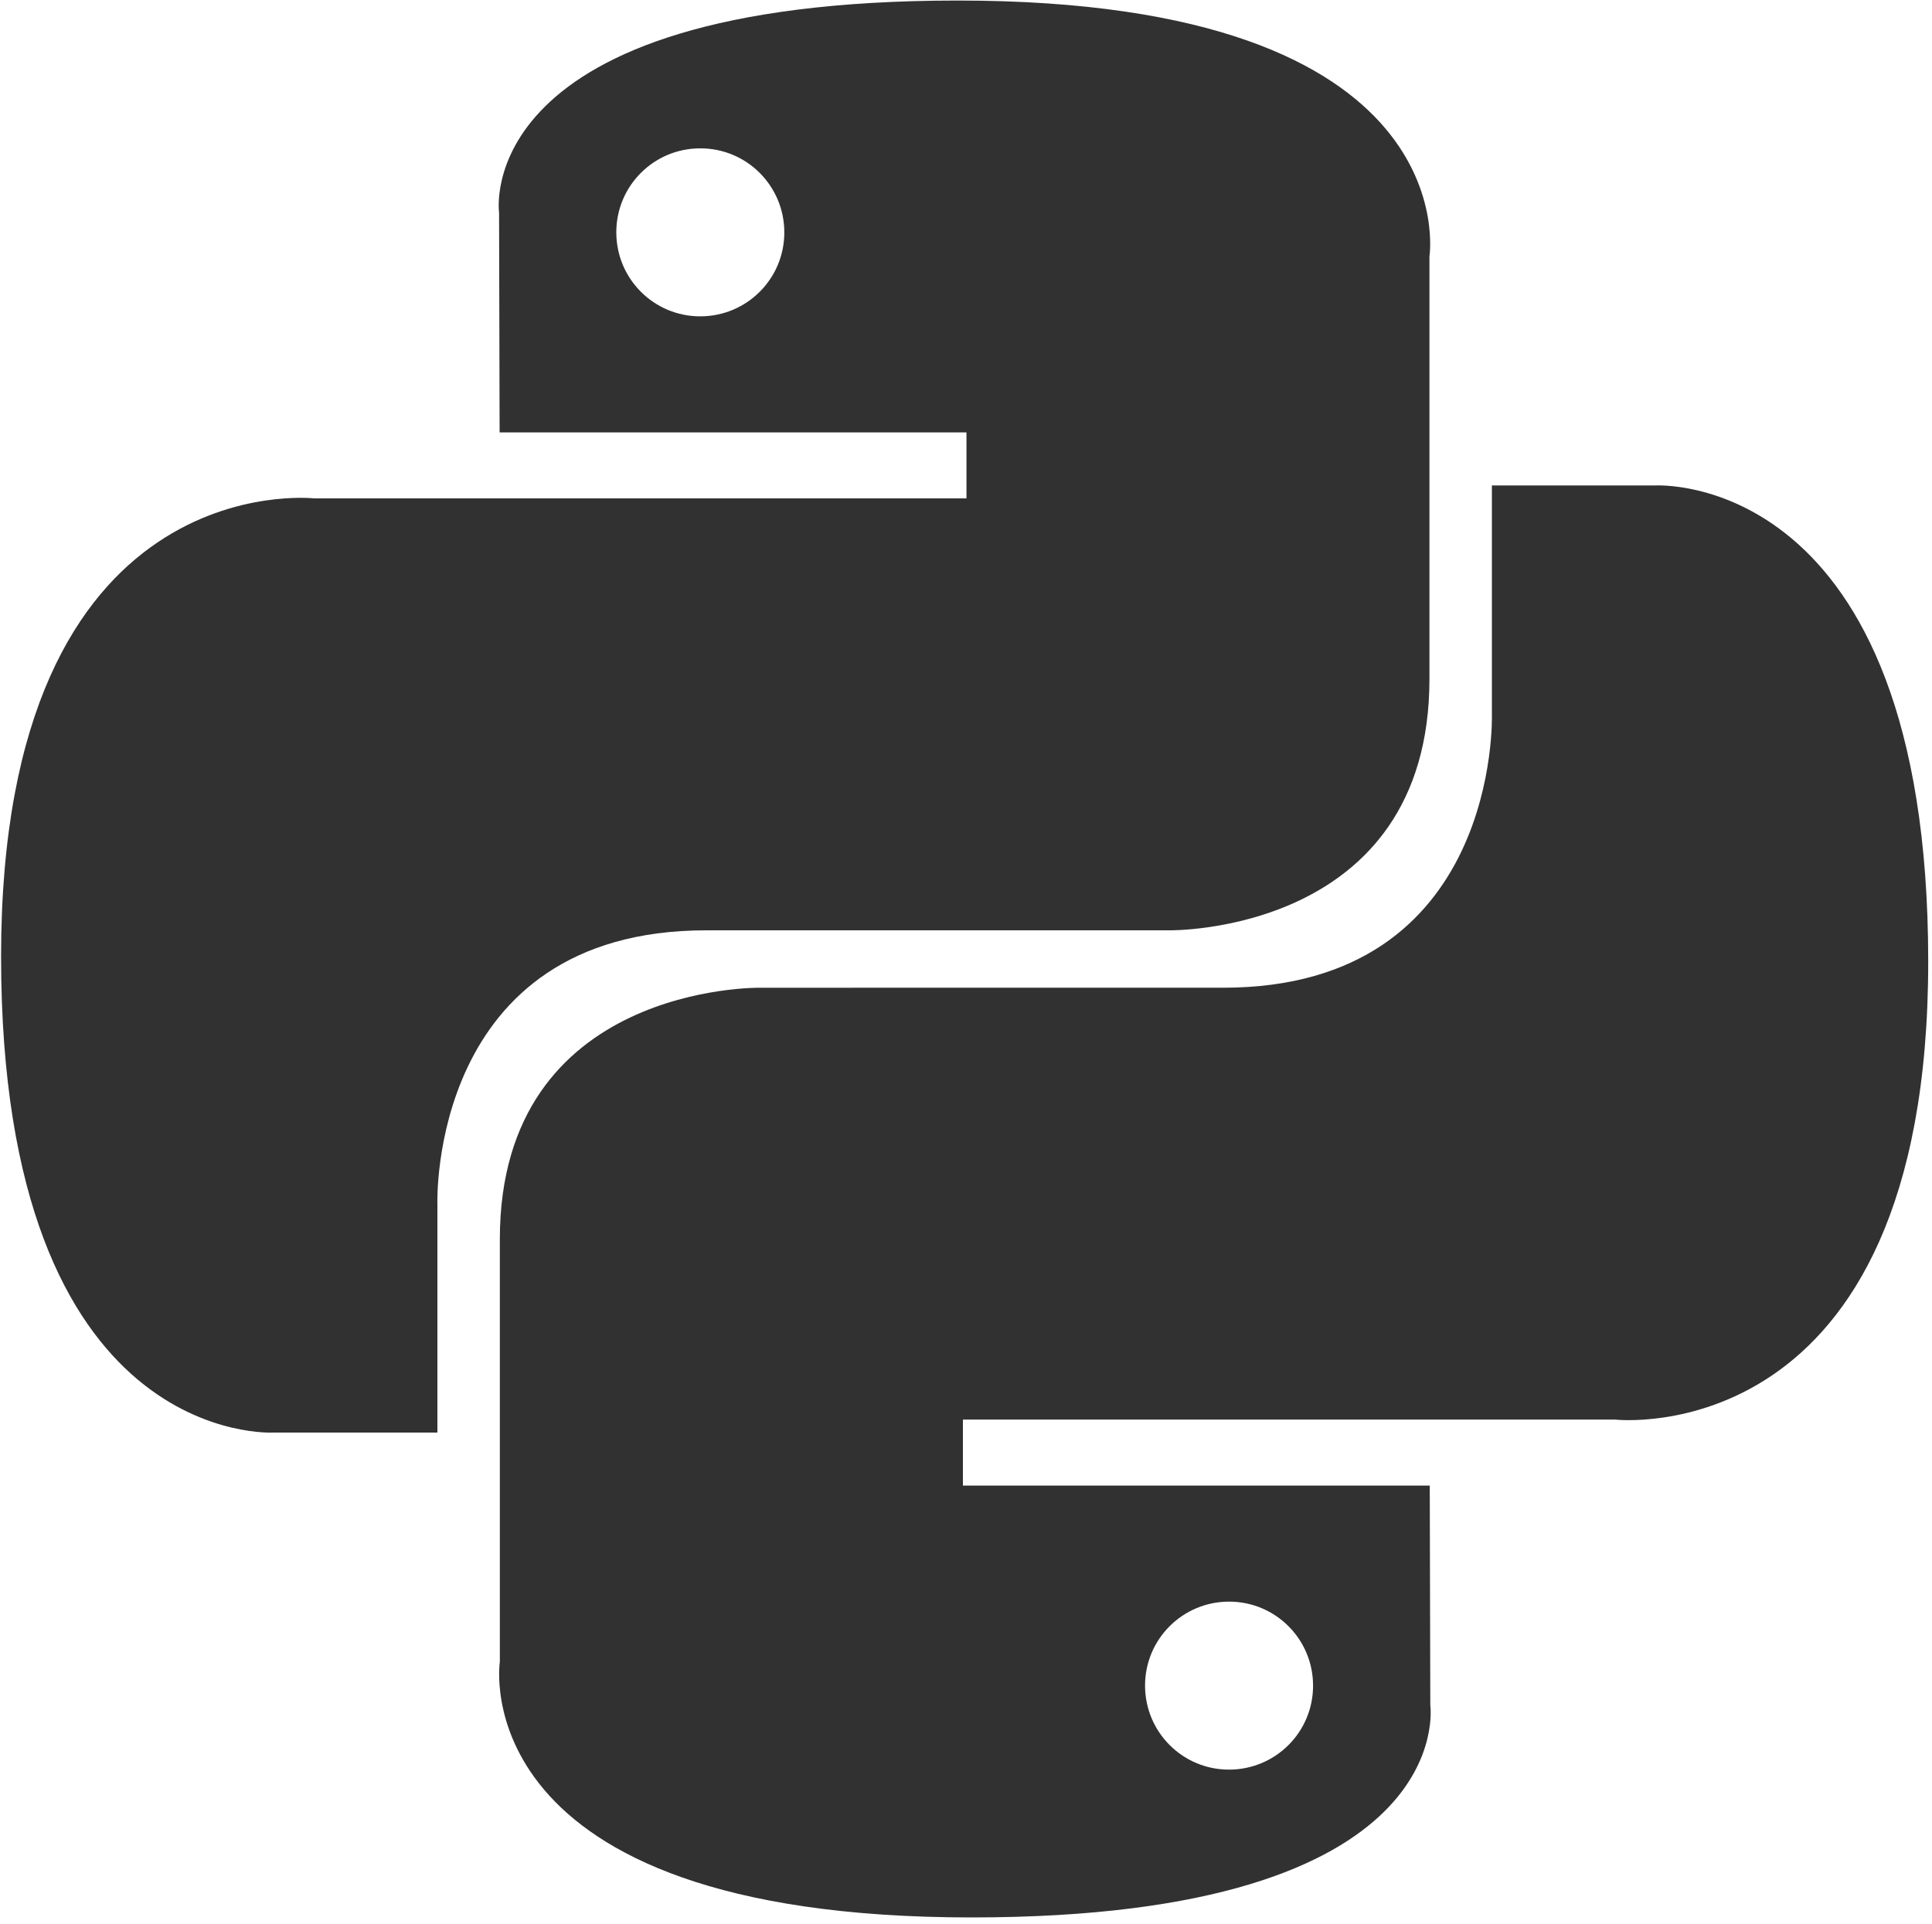 <?xml version="1.0" encoding="utf-8"?>
<!-- Generator: Adobe Illustrator 24.0.2, SVG Export Plug-In . SVG Version: 6.00 Build 0)  -->
<svg version="1.1" id="Capa_1" xmlns="http://www.w3.org/2000/svg" xmlns:xlink="http://www.w3.org/1999/xlink" x="0px" y="0px"
	 viewBox="0 0 2500 2490" style="enable-background:new 0 0 2500 2490;" xml:space="preserve">
<style type="text/css">
	.st0{fill:#313131;}
</style>
<path class="st0" d="M1239.3,0.7c-633.1,0-593.5,274.5-593.5,274.5l0.7,284.4h604.1v85.4H406.5c0,0-405.1-45.9-405.1,592.8
	C1.4,1876.6,355,1854,355,1854h211v-296.4c0,0-11.4-353.6,347.9-353.6h599.2c0,0,336.6,5.4,336.6-325.4V331.7
	C1849.8,331.7,1900.9,0.7,1239.3,0.7z M906.2,192c60-0.1,108.6,48.5,108.7,108.5c0,0.1,0,0.1,0,0.2c0.1,60-48.5,108.6-108.5,108.7
	c-0.1,0-0.1,0-0.2,0c-60,0.1-108.6-48.5-108.7-108.5c0-0.1,0-0.1,0-0.2C797.4,240.7,846,192,906,192C906.1,192,906.1,192,906.2,192z
	"/>
<path class="st0" d="M1257.3,2481.5c633.1,0,593.5-274.5,593.5-274.5l-0.7-284.4H1246v-85.4H2090c0,0,405.1,45.9,405.1-592.8
	c0-638.8-353.6-616.1-353.6-616.1h-211v296.4c0,0,11.4,353.6-347.9,353.6H983.4c0,0-336.6-5.4-336.6,325.4v547
	C646.8,2150.5,595.7,2481.5,1257.3,2481.5L1257.3,2481.5z M1590.4,2290.2c-60,0.1-108.6-48.5-108.7-108.5c0-0.1,0-0.1,0-0.2
	c-0.1-60,48.5-108.6,108.5-108.7c0.1,0,0.1,0,0.2,0c60-0.1,108.6,48.5,108.7,108.5c0,0.1,0,0.1,0,0.2c0.1,60-48.5,108.6-108.5,108.7
	C1590.5,2290.2,1590.5,2290.2,1590.4,2290.2L1590.4,2290.2z"/>
</svg>
